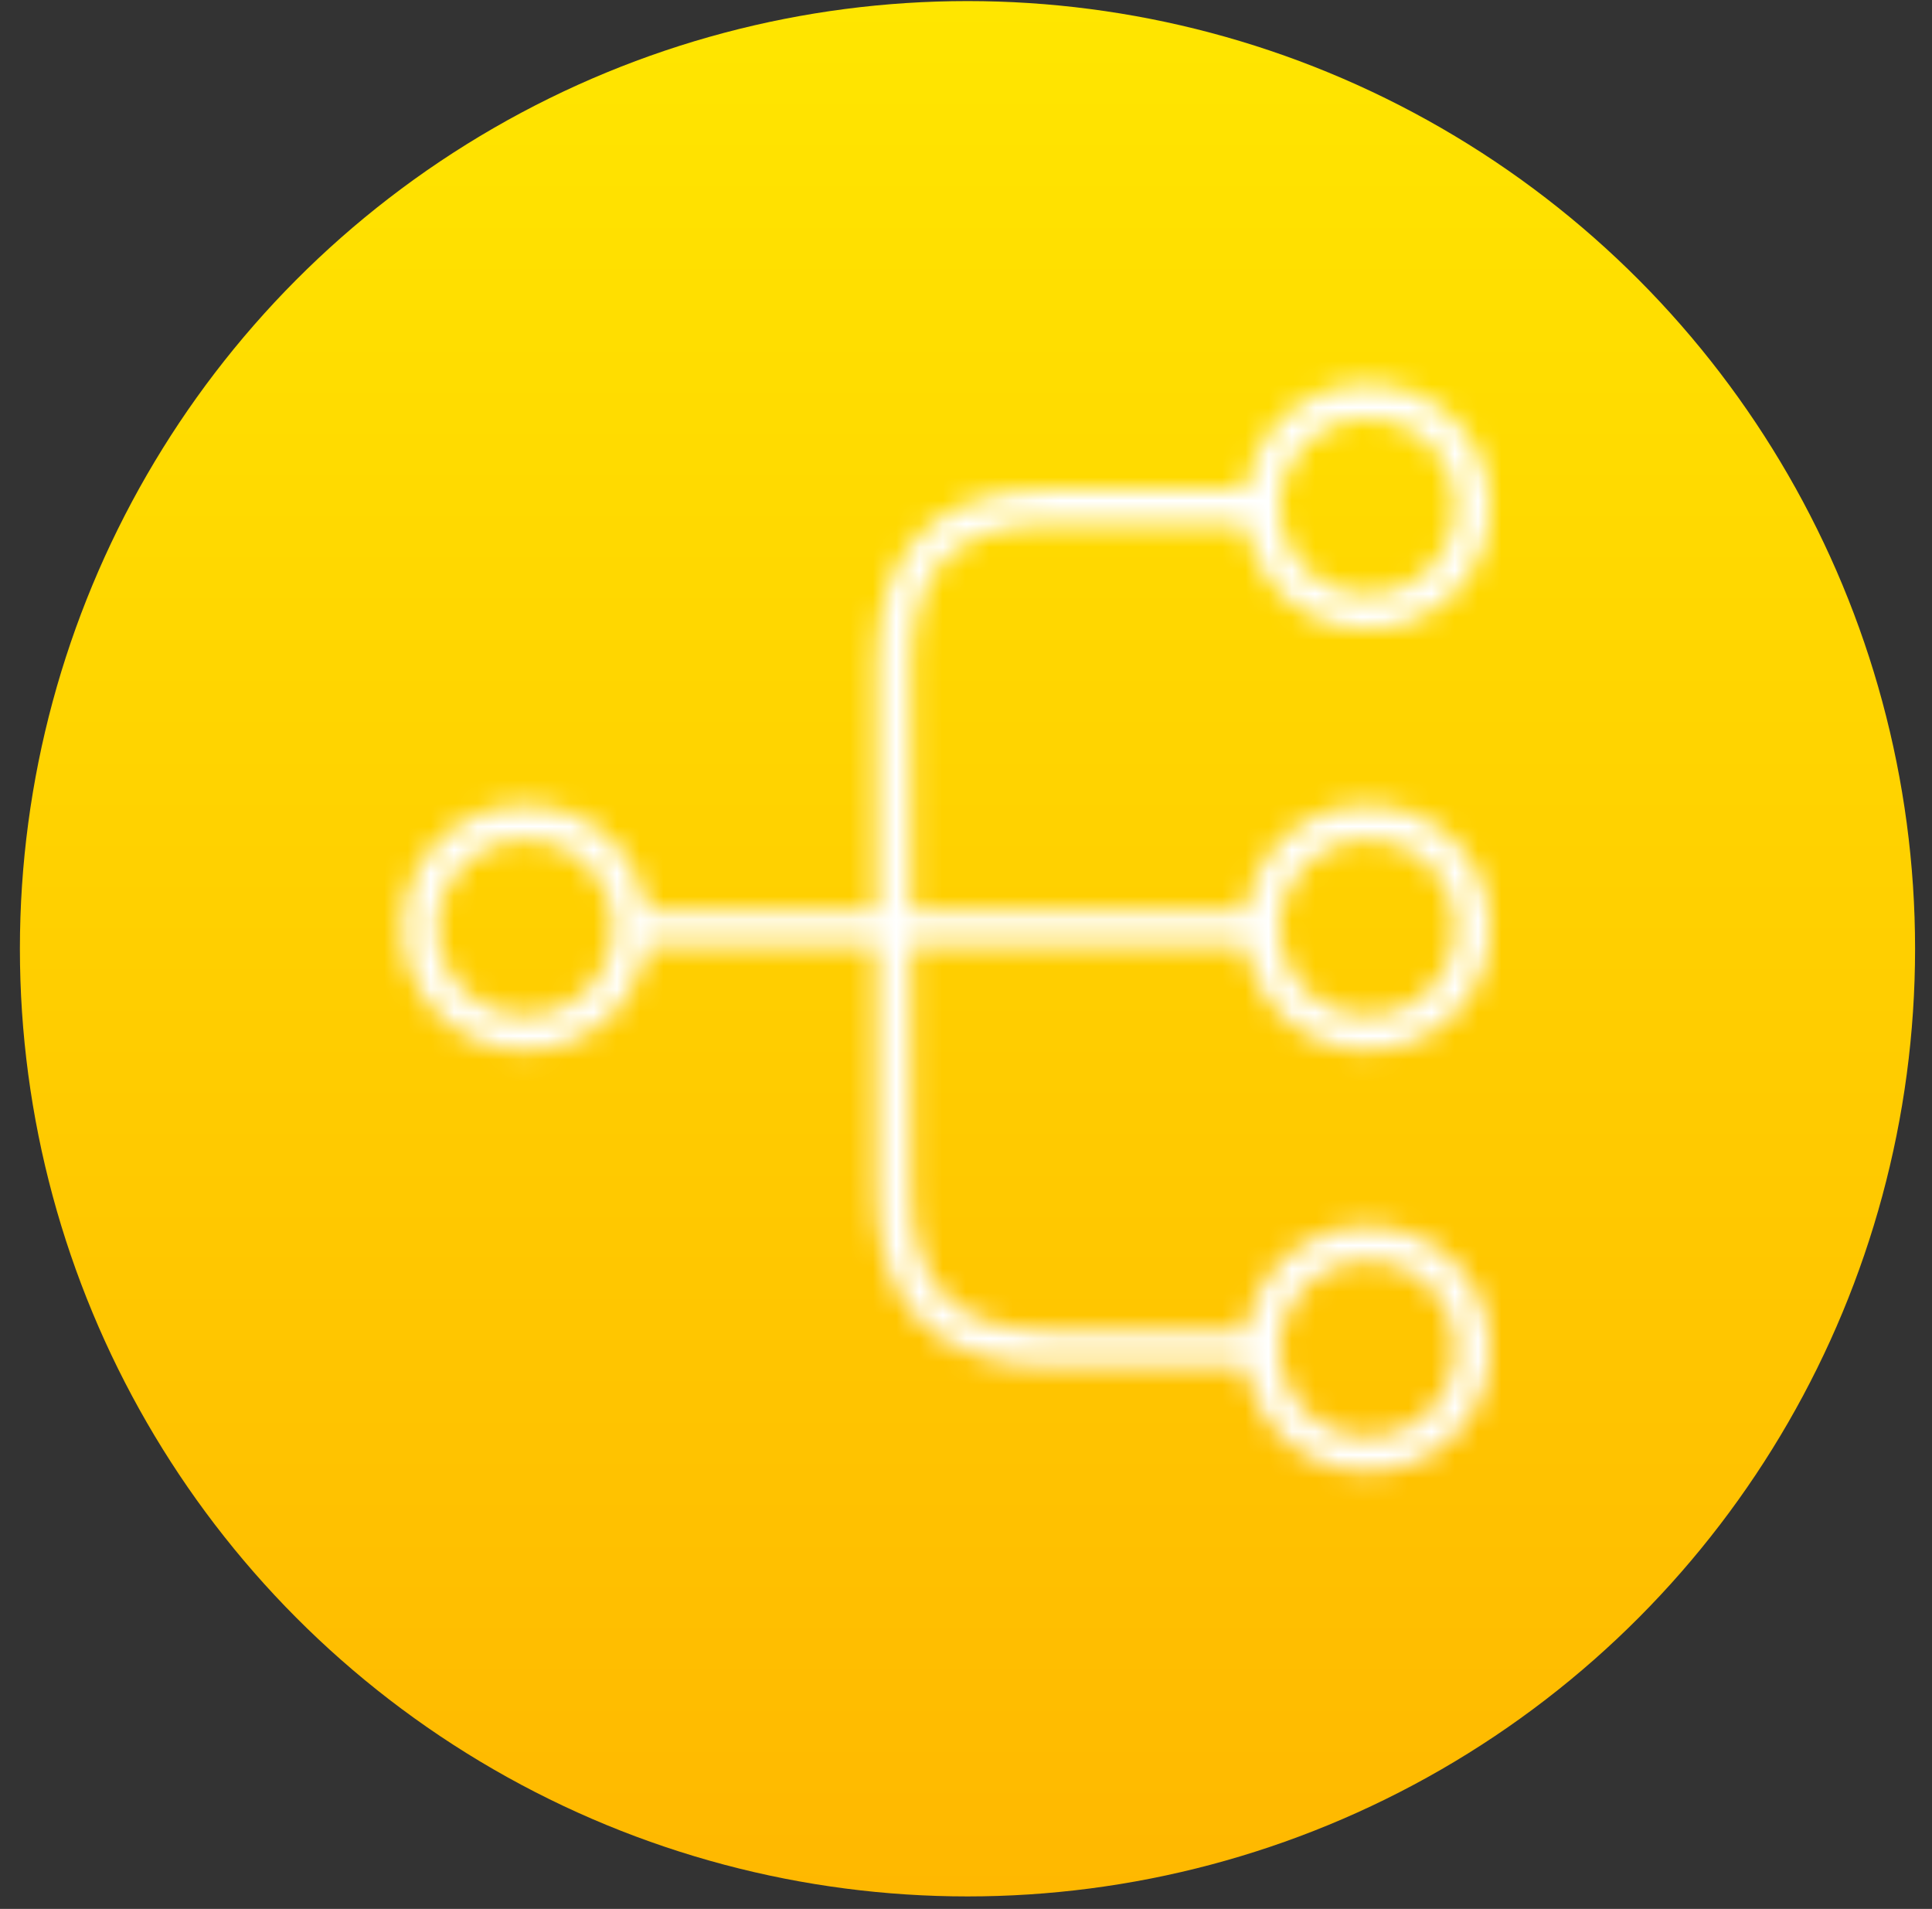 <svg width="83" height="82" viewBox="0 0 83 82" fill="none" xmlns="http://www.w3.org/2000/svg">
<rect x="0" y="0" width="83" height="82" fill="#333333" stroke="none"/>
<circle cx="41.564" cy="40.755" r="40.709" fill="url(#paint0_linear_204_3)"/>
<mask id="mask0_204_3" style="mask-type:alpha" maskUnits="userSpaceOnUse" x="17" y="16" width="48" height="48">
<path d="M54.229 39.85C54.229 38.651 54.706 37.5 55.554 36.652C56.403 35.804 57.553 35.327 58.753 35.327C59.952 35.327 61.103 35.804 61.951 36.652C62.799 37.5 63.276 38.651 63.276 39.85C63.276 41.05 62.799 42.201 61.951 43.049C61.103 43.897 59.952 44.374 58.753 44.374C57.553 44.374 56.403 43.897 55.554 43.049C54.706 42.201 54.229 41.05 54.229 39.85ZM54.229 39.85H27.09M27.09 39.85C27.09 41.05 26.614 42.201 25.765 43.049C24.917 43.897 23.767 44.374 22.567 44.374C21.367 44.374 20.217 43.897 19.369 43.049C18.52 42.201 18.044 41.05 18.044 39.85C18.044 38.651 18.52 37.5 19.369 36.652C20.217 35.804 21.367 35.327 22.567 35.327C23.767 35.327 24.917 35.804 25.765 36.652C26.614 37.5 27.09 38.651 27.09 39.85ZM58.753 26.281C59.952 26.281 61.103 25.804 61.951 24.956C62.799 24.108 63.276 22.957 63.276 21.758C63.276 20.558 62.799 19.408 61.951 18.559C61.103 17.711 59.952 17.235 58.753 17.235C57.553 17.235 56.403 17.711 55.554 18.559C54.706 19.408 54.229 20.558 54.229 21.758C54.229 22.957 54.706 24.108 55.554 24.956C56.403 25.804 57.553 26.281 58.753 26.281ZM58.753 62.467C59.952 62.467 61.103 61.99 61.951 61.142C62.799 60.293 63.276 59.143 63.276 57.943C63.276 56.744 62.799 55.593 61.951 54.745C61.103 53.897 59.952 53.42 58.753 53.42C57.553 53.42 56.403 53.897 55.554 54.745C54.706 55.593 54.229 56.744 54.229 57.943C54.229 59.143 54.706 60.293 55.554 61.142C56.403 61.99 57.553 62.467 58.753 62.467Z" stroke="black" stroke-width="1.5" stroke-linecap="round" stroke-linejoin="round"/>
<path d="M54.229 21.758H45.183C40.66 21.758 38.398 24.019 38.398 28.543V51.158C38.398 55.682 40.66 57.943 45.183 57.943H54.229" stroke="black" stroke-width="1.5" stroke-linecap="round" stroke-linejoin="round"/>
</mask>
<g mask="url(#mask0_204_3)">
<rect x="7" y="10" width="70" height="57" fill="white"/>
</g>
<defs>
<linearGradient id="paint0_linear_204_3" x1="41.564" y1="0.046" x2="41.564" y2="81.464" gradientUnits="userSpaceOnUse">
<stop stop-color="#FFE600"/>
<stop offset="1" stop-color="#FFB800"/>
</linearGradient>
</defs>
</svg>
